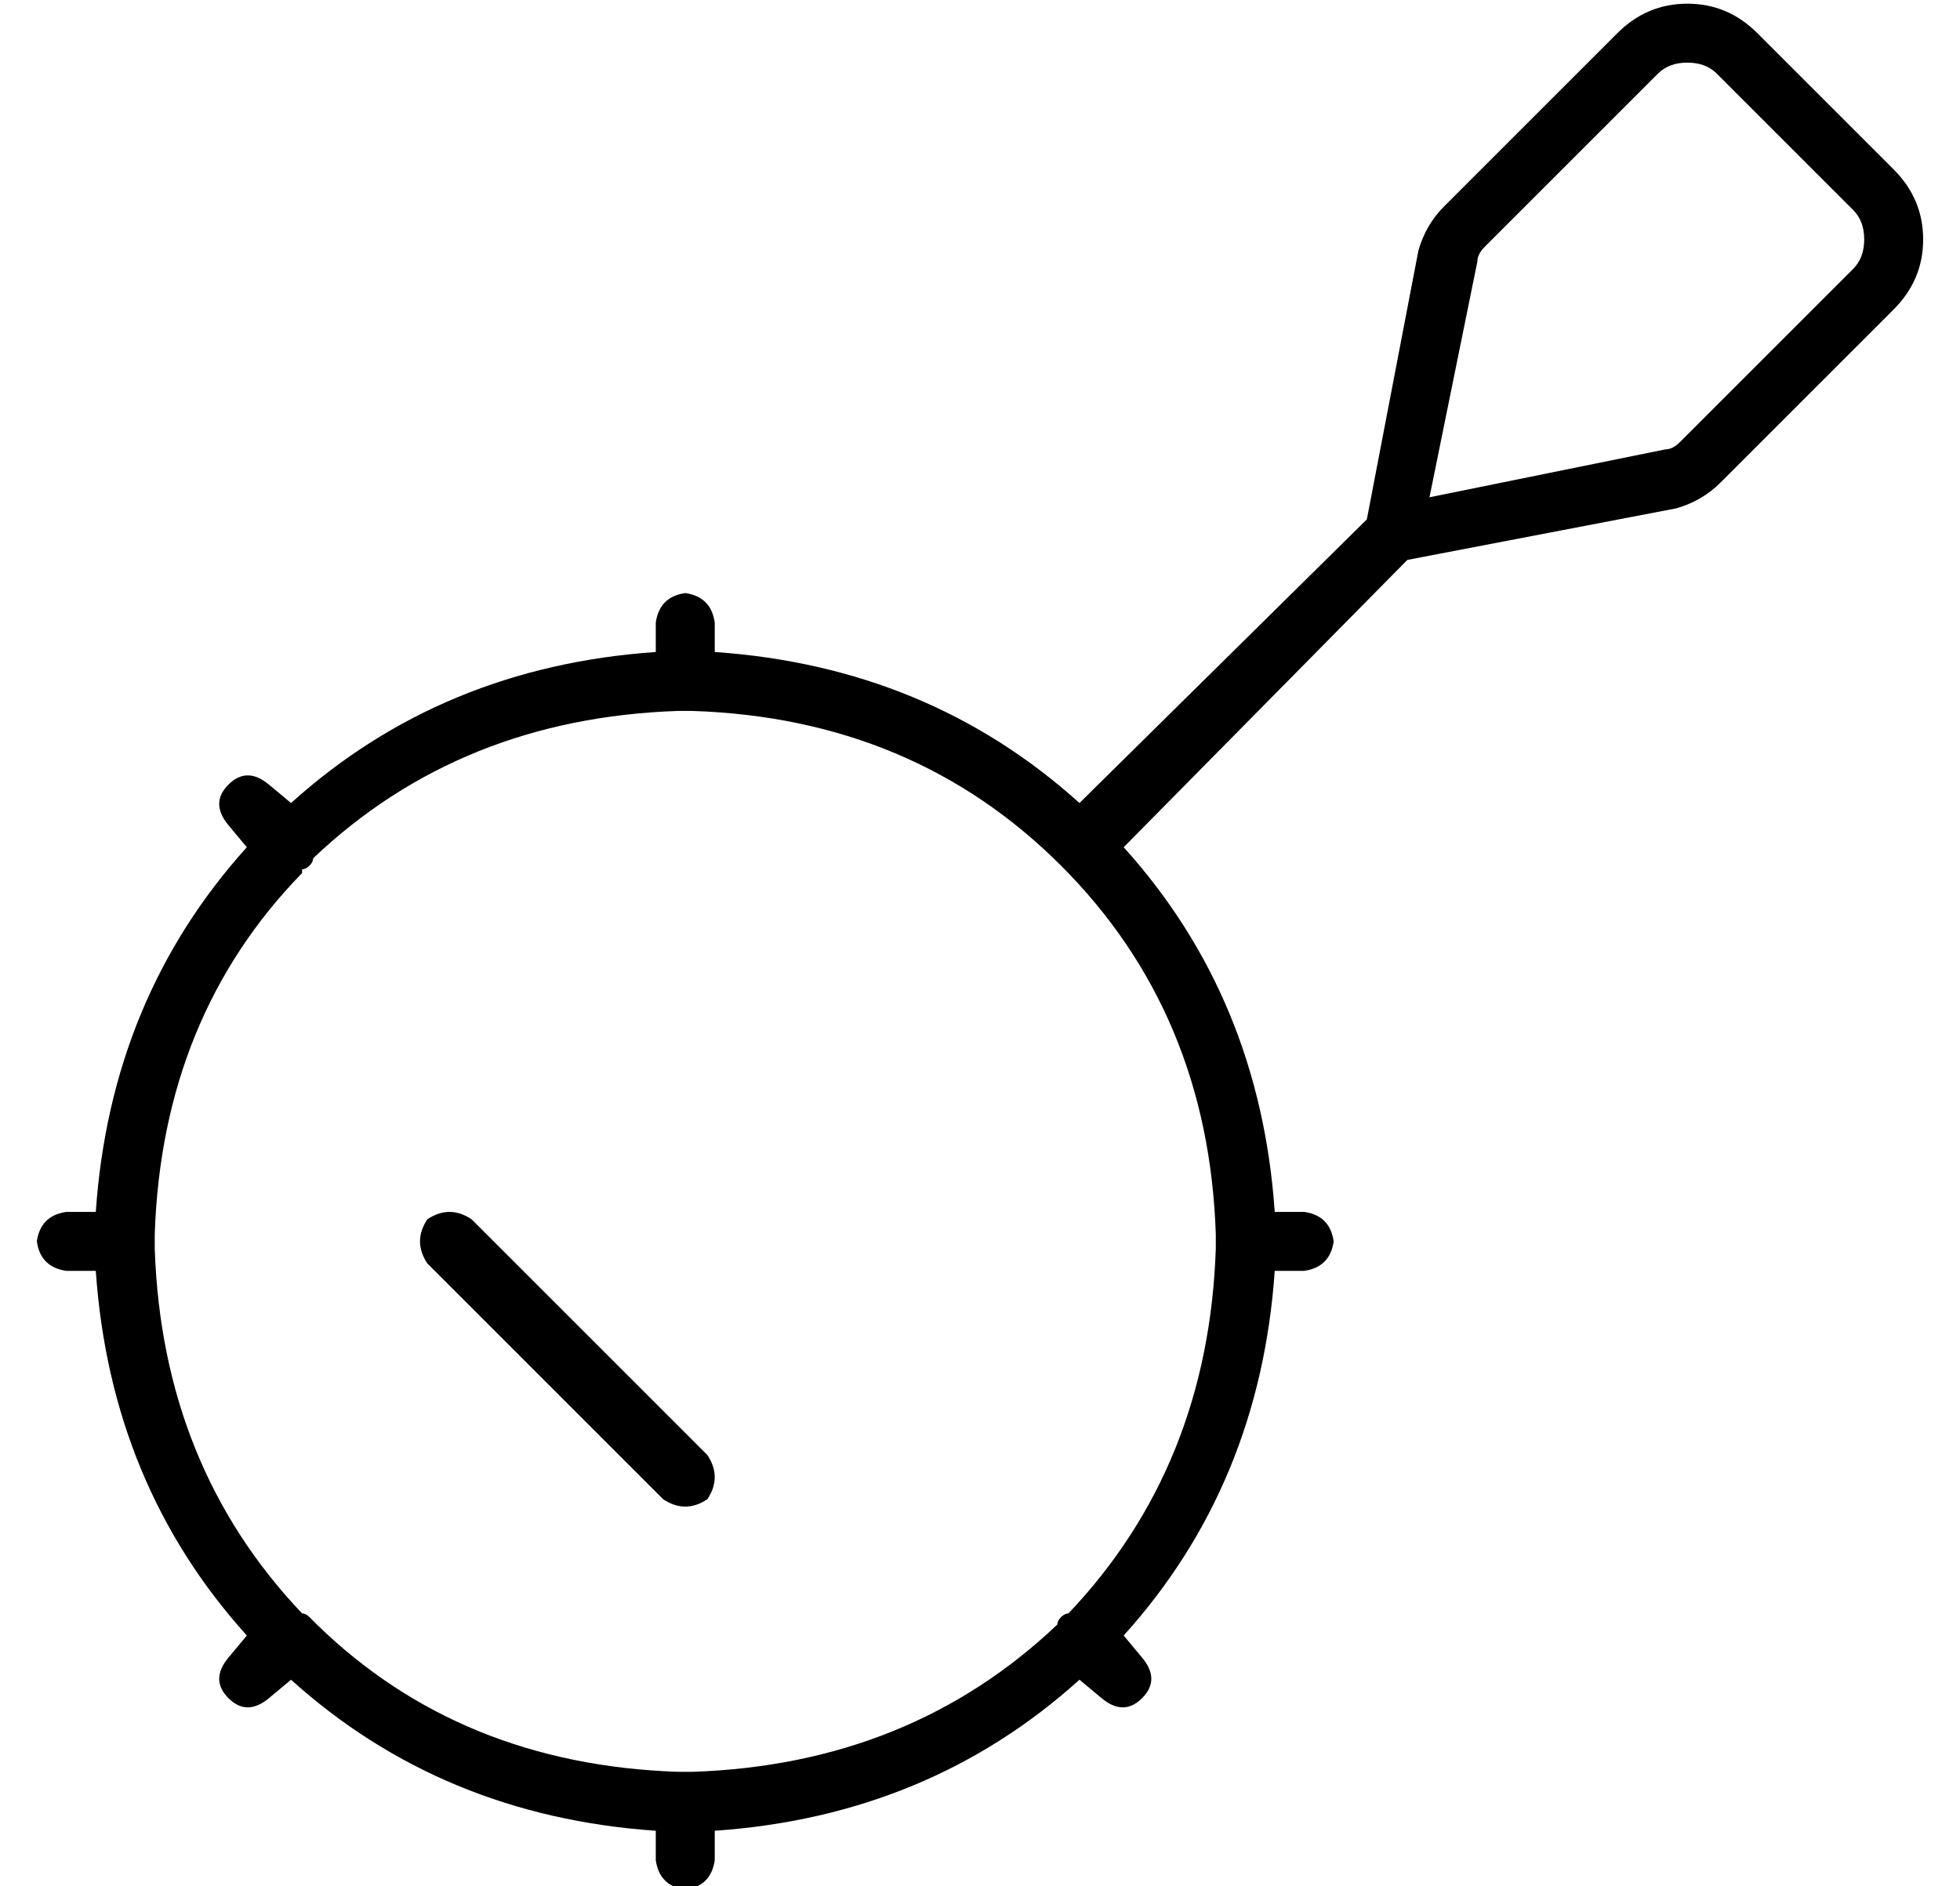 <?xml version="1.0" standalone="no"?>
<!DOCTYPE svg PUBLIC "-//W3C//DTD SVG 1.1//EN" "http://www.w3.org/Graphics/SVG/1.1/DTD/svg11.dtd" >
<svg xmlns="http://www.w3.org/2000/svg" xmlns:xlink="http://www.w3.org/1999/xlink" version="1.1" viewBox="-10 -40 532 512">
   <path fill="currentColor"
d="M448 -23q-5 0 -8 3l-47 47v0q-2 2 -2 4l-13 64v0l64 -13v0q2 0 4 -2l47 -47v0q3 -3 3 -8t-3 -8l-37 -37v0q-3 -3 -8 -3v0zM361 101l14 -73l-14 73l14 -73q2 -7 7 -12l47 -47v0q8 -8 19 -8t19 8l37 37v0q8 8 8 19t-8 19l-47 47v0q-5 5 -12 7l-73 14v0l-77 78v0
q37 41 41 99h8v0q7 1 8 8q-1 7 -8 8h-8v0q-4 58 -41 99l5 6v0q5 6 0 11t-11 0l-6 -5v0q-41 37 -99 41v8v0q-1 7 -8 8q-7 -1 -8 -8v-8v0q-58 -4 -99 -41l-6 5v0q-6 5 -11 0t0 -11l5 -6v0q-37 -41 -41 -99h-8v0q-7 -1 -8 -8q1 -7 8 -8h8v0q4 -58 41 -99l-5 -6v0q-5 -6 0 -11
t11 0l6 5v0q41 -37 99 -41v-8v0q1 -7 8 -8q7 1 8 8v8v0q58 4 99 41l78 -77v0zM72 197q-38 39 -40 98v2v2q2 59 40 99q1 0 2 1l2 2q39 38 98 40h2h2q59 -2 99 -40q0 -1 1 -2t2 -1q38 -40 40 -99v-2v-2q-2 -60 -42 -100t-100 -42h-2h-2q-59 2 -99 40q0 1 -1 2t-2 1v1zM118 291
l64 64l-64 -64l64 64q4 6 0 12q-6 4 -12 0l-64 -64v0q-4 -6 0 -12q6 -4 12 0v0z" />
</svg>
